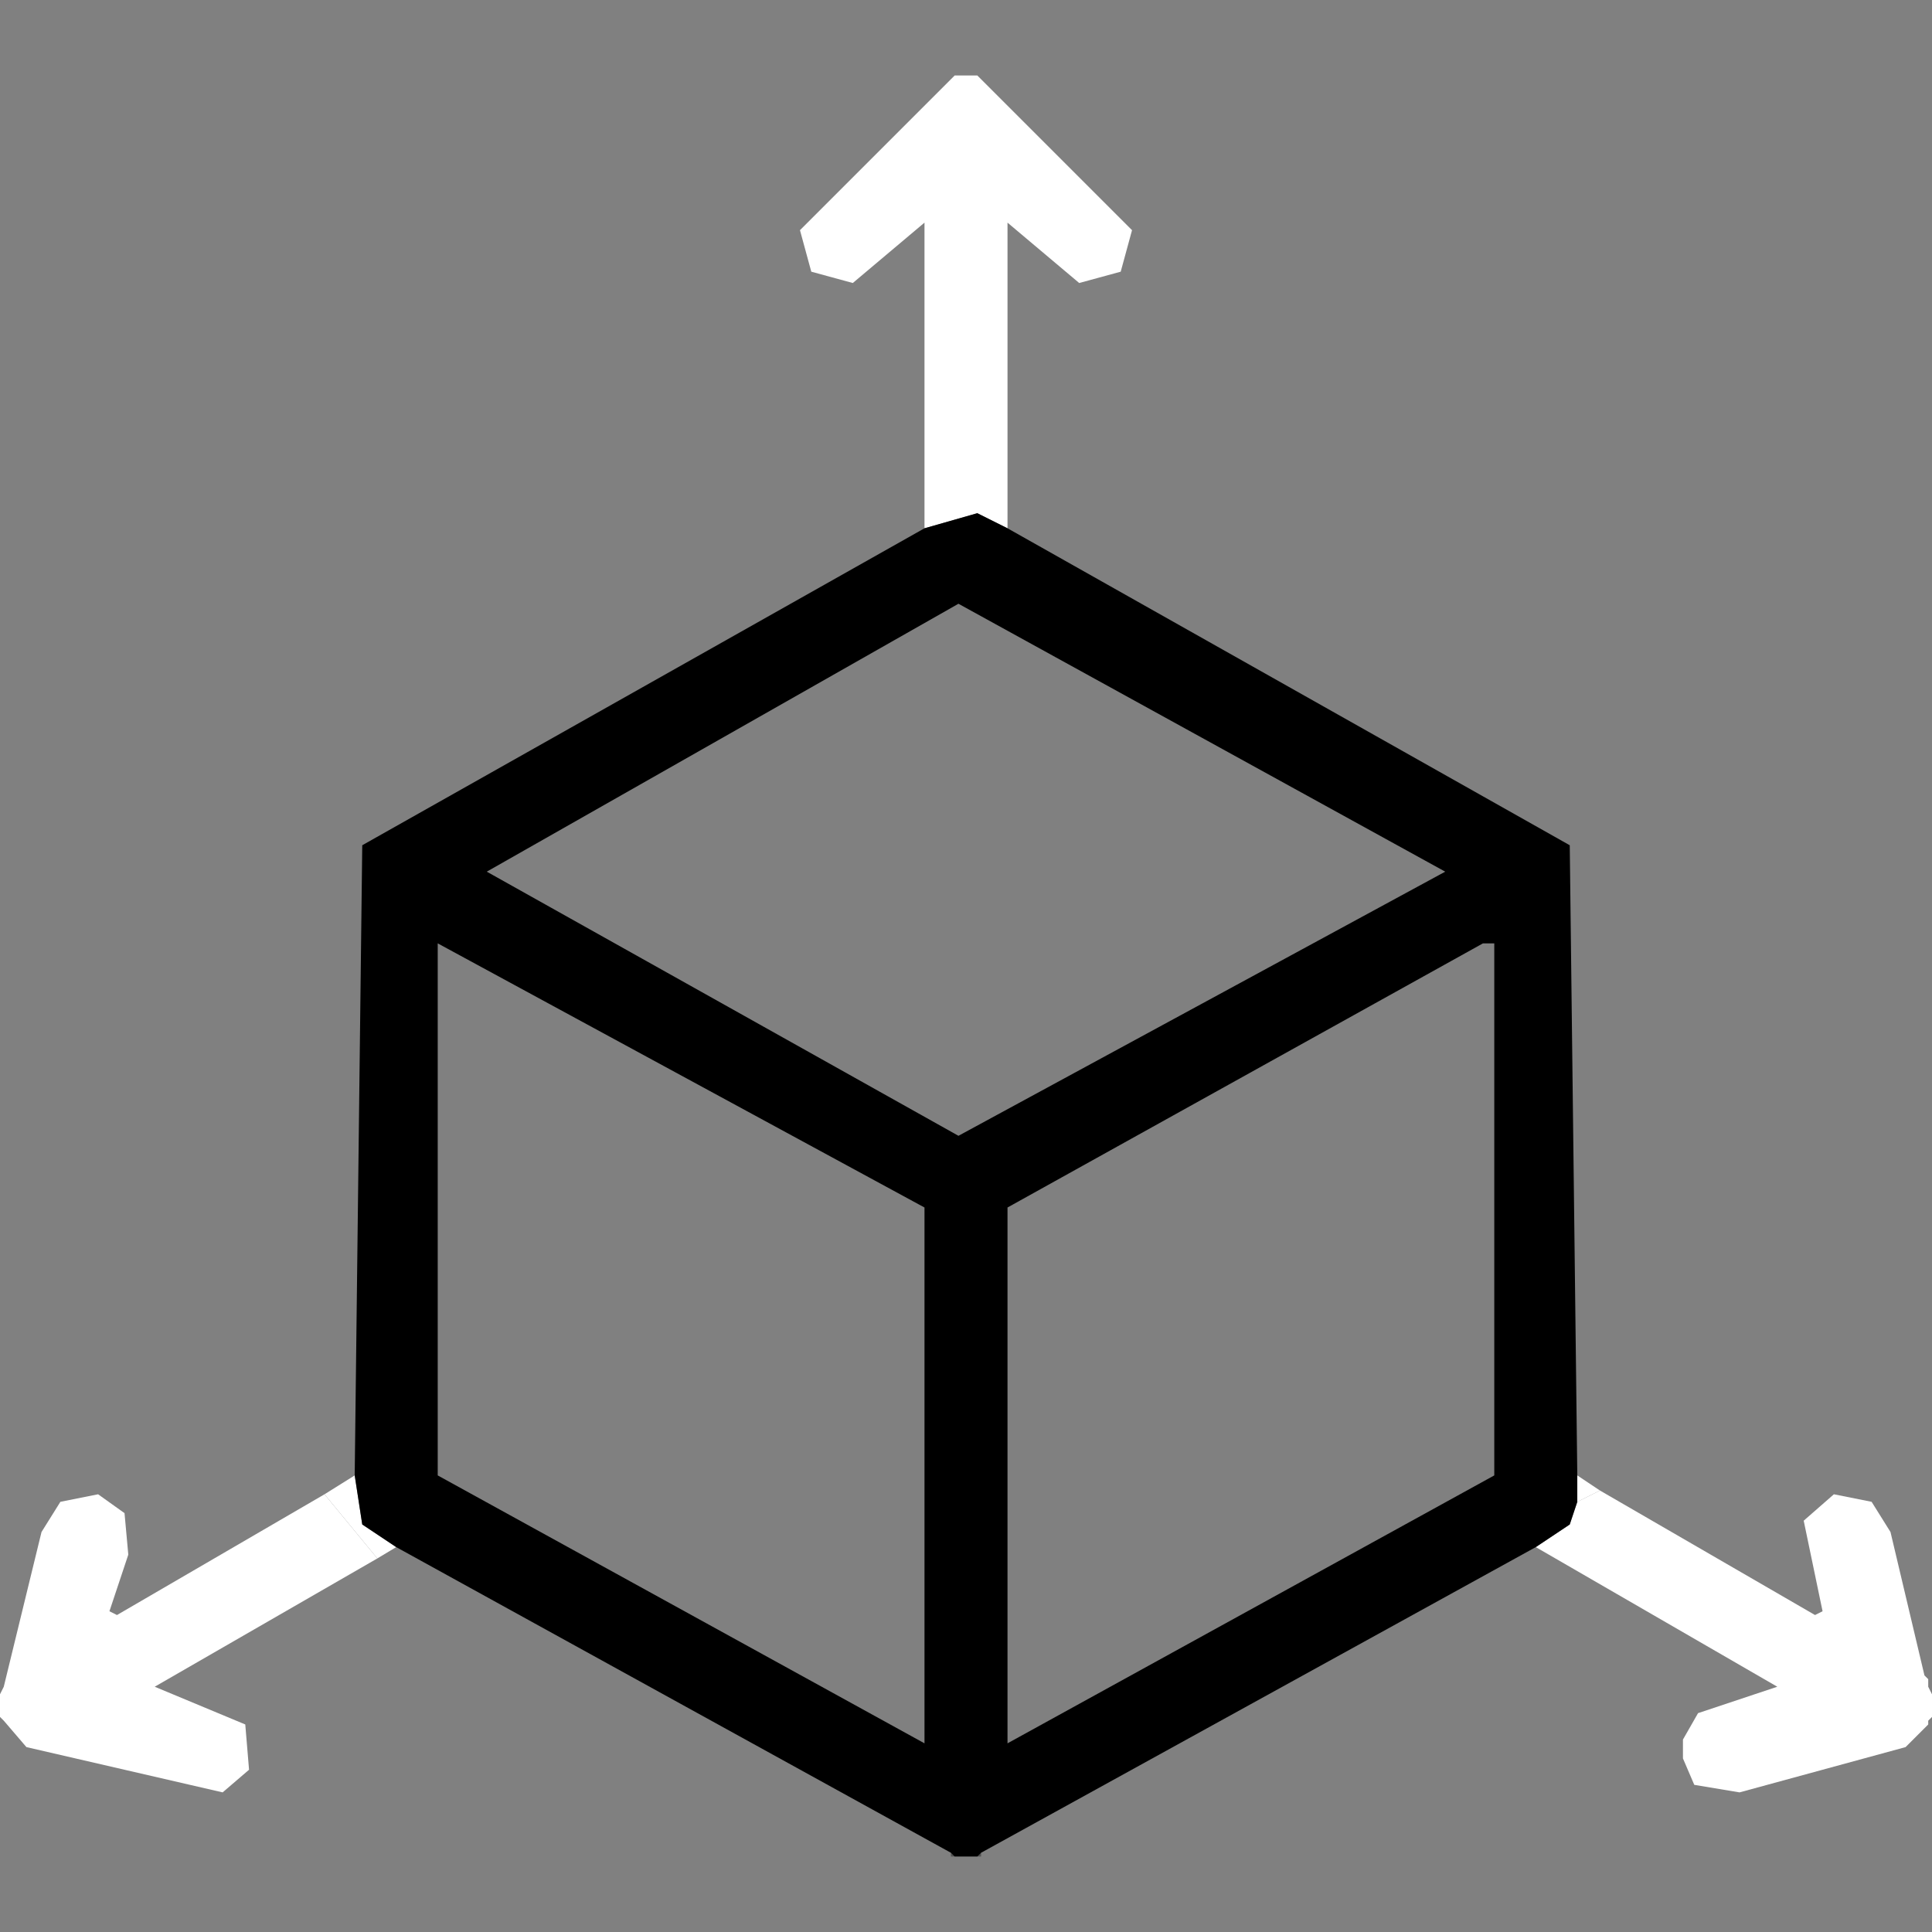<svg version="1.2" xmlns="http://www.w3.org/2000/svg" viewBox="0 0 512 512" width="512" height="512">
	<rect x="0" y="0" width="512" height="512" fill="#808080" stroke="none"/>
	<title>modelling</title>
	<style>
		.s0 { opacity: 1;fill: #ffffff } 
		.s1 { opacity: 1;fill: #000000 } 
		.s2 { opacity: .37;fill: #000000 } 
	</style>
	<g id="Background">
		<path id="Path 1" class="s0" d="m86 396l8-5 2 13 9 6-5 3zm332 2v-7l6 4z"/>
		<path id="Path 2" class="s0" d="m252 21l1-1h6l1 1 40 40-3 11-11 3-19-16v81l-8-4-14 4v-81l-19 16-11-3-3-11zm166 377l6-3 57 33 2-1-5-24 8-7 10 2 5 8 9 38 1 1v2l1 2v6l-1 1v1l-1 1-5 5-44 12-12-2-3-7v-5l4-7 21-7-64-37 9-6zm-417 49l10-41 5-8 10-2 7 5 1 11-5 15 2 1 55-32 14 17-59 34 24 10 1 12-7 6-52-12-6-7-1-1v-6z"/>
		<path id="Path 3" fill-rule="evenodd" class="s1" d="m245 140l14-4 8 4 149 84 2 167v7l-2 6-9 6-147 81-1 1h-6l-1-1-147-81-9-6-2-13 2-167zm-116 91l125 70 129-70-129-71zm-13 160l129 71v-142l-129-70zm151-71v142l129-71v-141h-3z"/>
		<path id="Path 5" class="s2" d="m252 491h1v1h-1zm7 0h1v1h-1z"/>
	</g>
</svg>